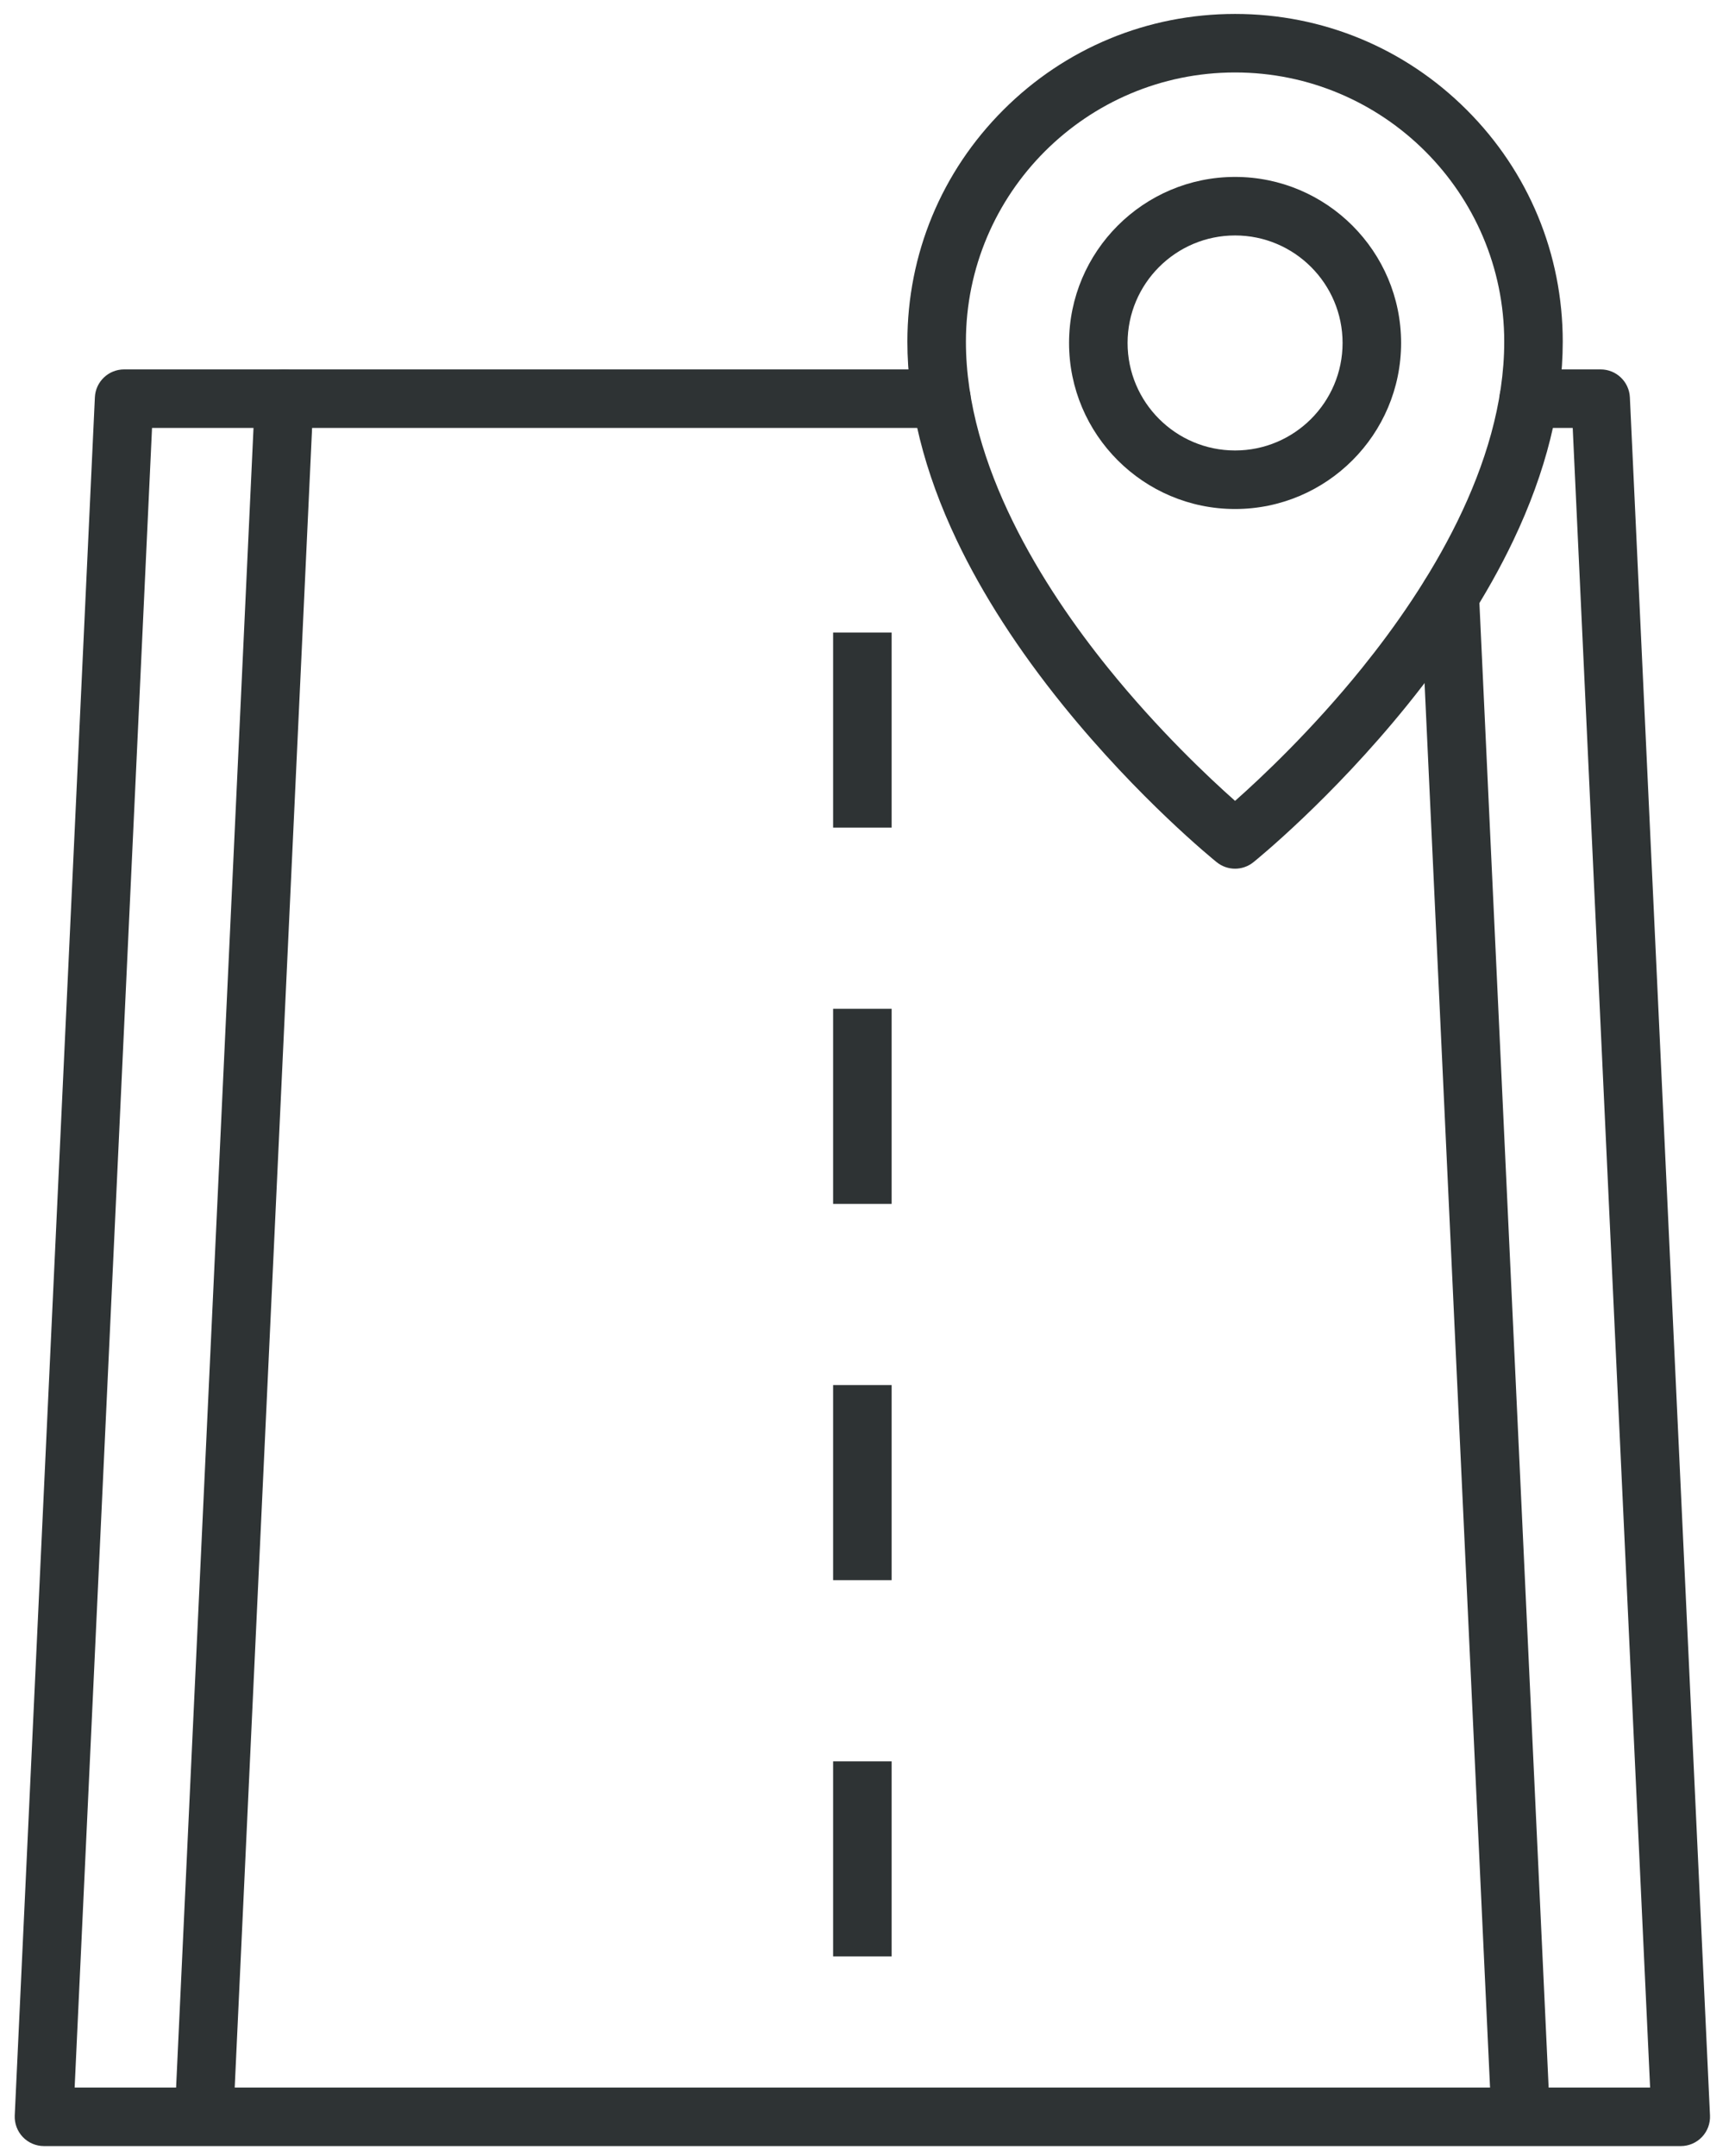<?xml version="1.0" encoding="UTF-8"?><svg id="Layer_1" xmlns="http://www.w3.org/2000/svg" viewBox="0 0 1240.87 1546.98"><defs><style>.cls-1{fill:none;}.cls-2{fill:#2e3334;}</style></defs><g><g><path class="cls-2" d="M146.47,1539.61c-.33,0-.66,0-1-.02-11.59-.54-20.54-10.37-20-21.96L182.96,285.1c.54-11.59,10.36-20.55,21.96-20,11.59,.54,20.54,10.37,20,21.96l-57.48,1232.53c-.52,11.25-9.81,20.02-20.96,20.02Z"/><path class="cls-2" d="M1206.25,1540H31.56c-5.74,0-11.23-2.35-15.19-6.5-3.96-4.15-6.05-9.74-5.79-15.48L68.09,285.1c.52-11.21,9.76-20.02,20.98-20.02H675.59c11.6,0,21,9.4,21,21s-9.4,21-21,21H109.11L53.57,1498H1184.25l-55.54-1190.92h-31.51c-11.6,0-21-9.4-21-21s9.4-21,21-21h51.55c11.22,0,20.45,8.82,20.98,20.02l57.5,1232.92c.27,5.73-1.82,11.33-5.79,15.48-3.96,4.15-9.45,6.5-15.19,6.5Z"/><path class="cls-2" d="M1091.34,1539.61c-11.15,0-20.44-8.77-20.96-20.02l-50.89-1091.31c-.54-11.59,8.41-21.42,20-21.96,11.57-.55,21.41,8.41,21.96,20l50.89,1091.31c.54,11.59-8.41,21.42-20,21.96-.33,.02-.66,.02-1,.02Z"/><path class="cls-2" d="M639.91,1403.9h-42v-140h42v140Zm0-270h-42v-140h42v140Zm0-270h-42v-140h42v140Zm0-270h-42v-140h42v140Z"/></g><g><path class="cls-2" d="M886.39,623.36c-4.67,0-9.33-1.55-13.18-4.65-2.26-1.82-55.91-45.33-110.24-112.52-32.12-39.73-57.78-79.53-76.25-118.3-23.56-49.45-35.51-97.46-35.51-142.72,0-62.82,24.46-121.88,68.88-166.29,44.42-44.42,103.48-68.88,166.29-68.88s121.88,24.46,166.29,68.88c44.42,44.42,68.88,103.48,68.88,166.29,0,45.26-11.95,93.27-35.51,142.72-18.47,38.77-44.13,78.57-76.25,118.3-54.33,67.19-107.98,110.7-110.24,112.52-3.85,3.1-8.51,4.65-13.18,4.65Zm0-571.36c-106.52,0-193.17,86.66-193.17,193.17,0,88.97,55.41,176.34,101.89,233.97,35.99,44.62,72.41,78.84,91.28,95.56,18.87-16.72,55.29-50.94,91.28-95.56,46.48-57.62,101.89-144.99,101.89-233.97,0-106.52-86.66-193.17-193.17-193.17Z"/><path class="cls-2" d="M886.39,365.26c-65.7,0-119.15-53.45-119.15-119.15s53.45-119.15,119.15-119.15,119.15,53.45,119.15,119.15-53.45,119.15-119.15,119.15Zm0-196.3c-42.54,0-77.15,34.61-77.15,77.15s34.61,77.15,77.15,77.15,77.15-34.61,77.15-77.15-34.61-77.15-77.15-77.15Z"/></g></g><rect class="cls-1" x="-381.09" y="-225" width="2000" height="2000"/></svg>